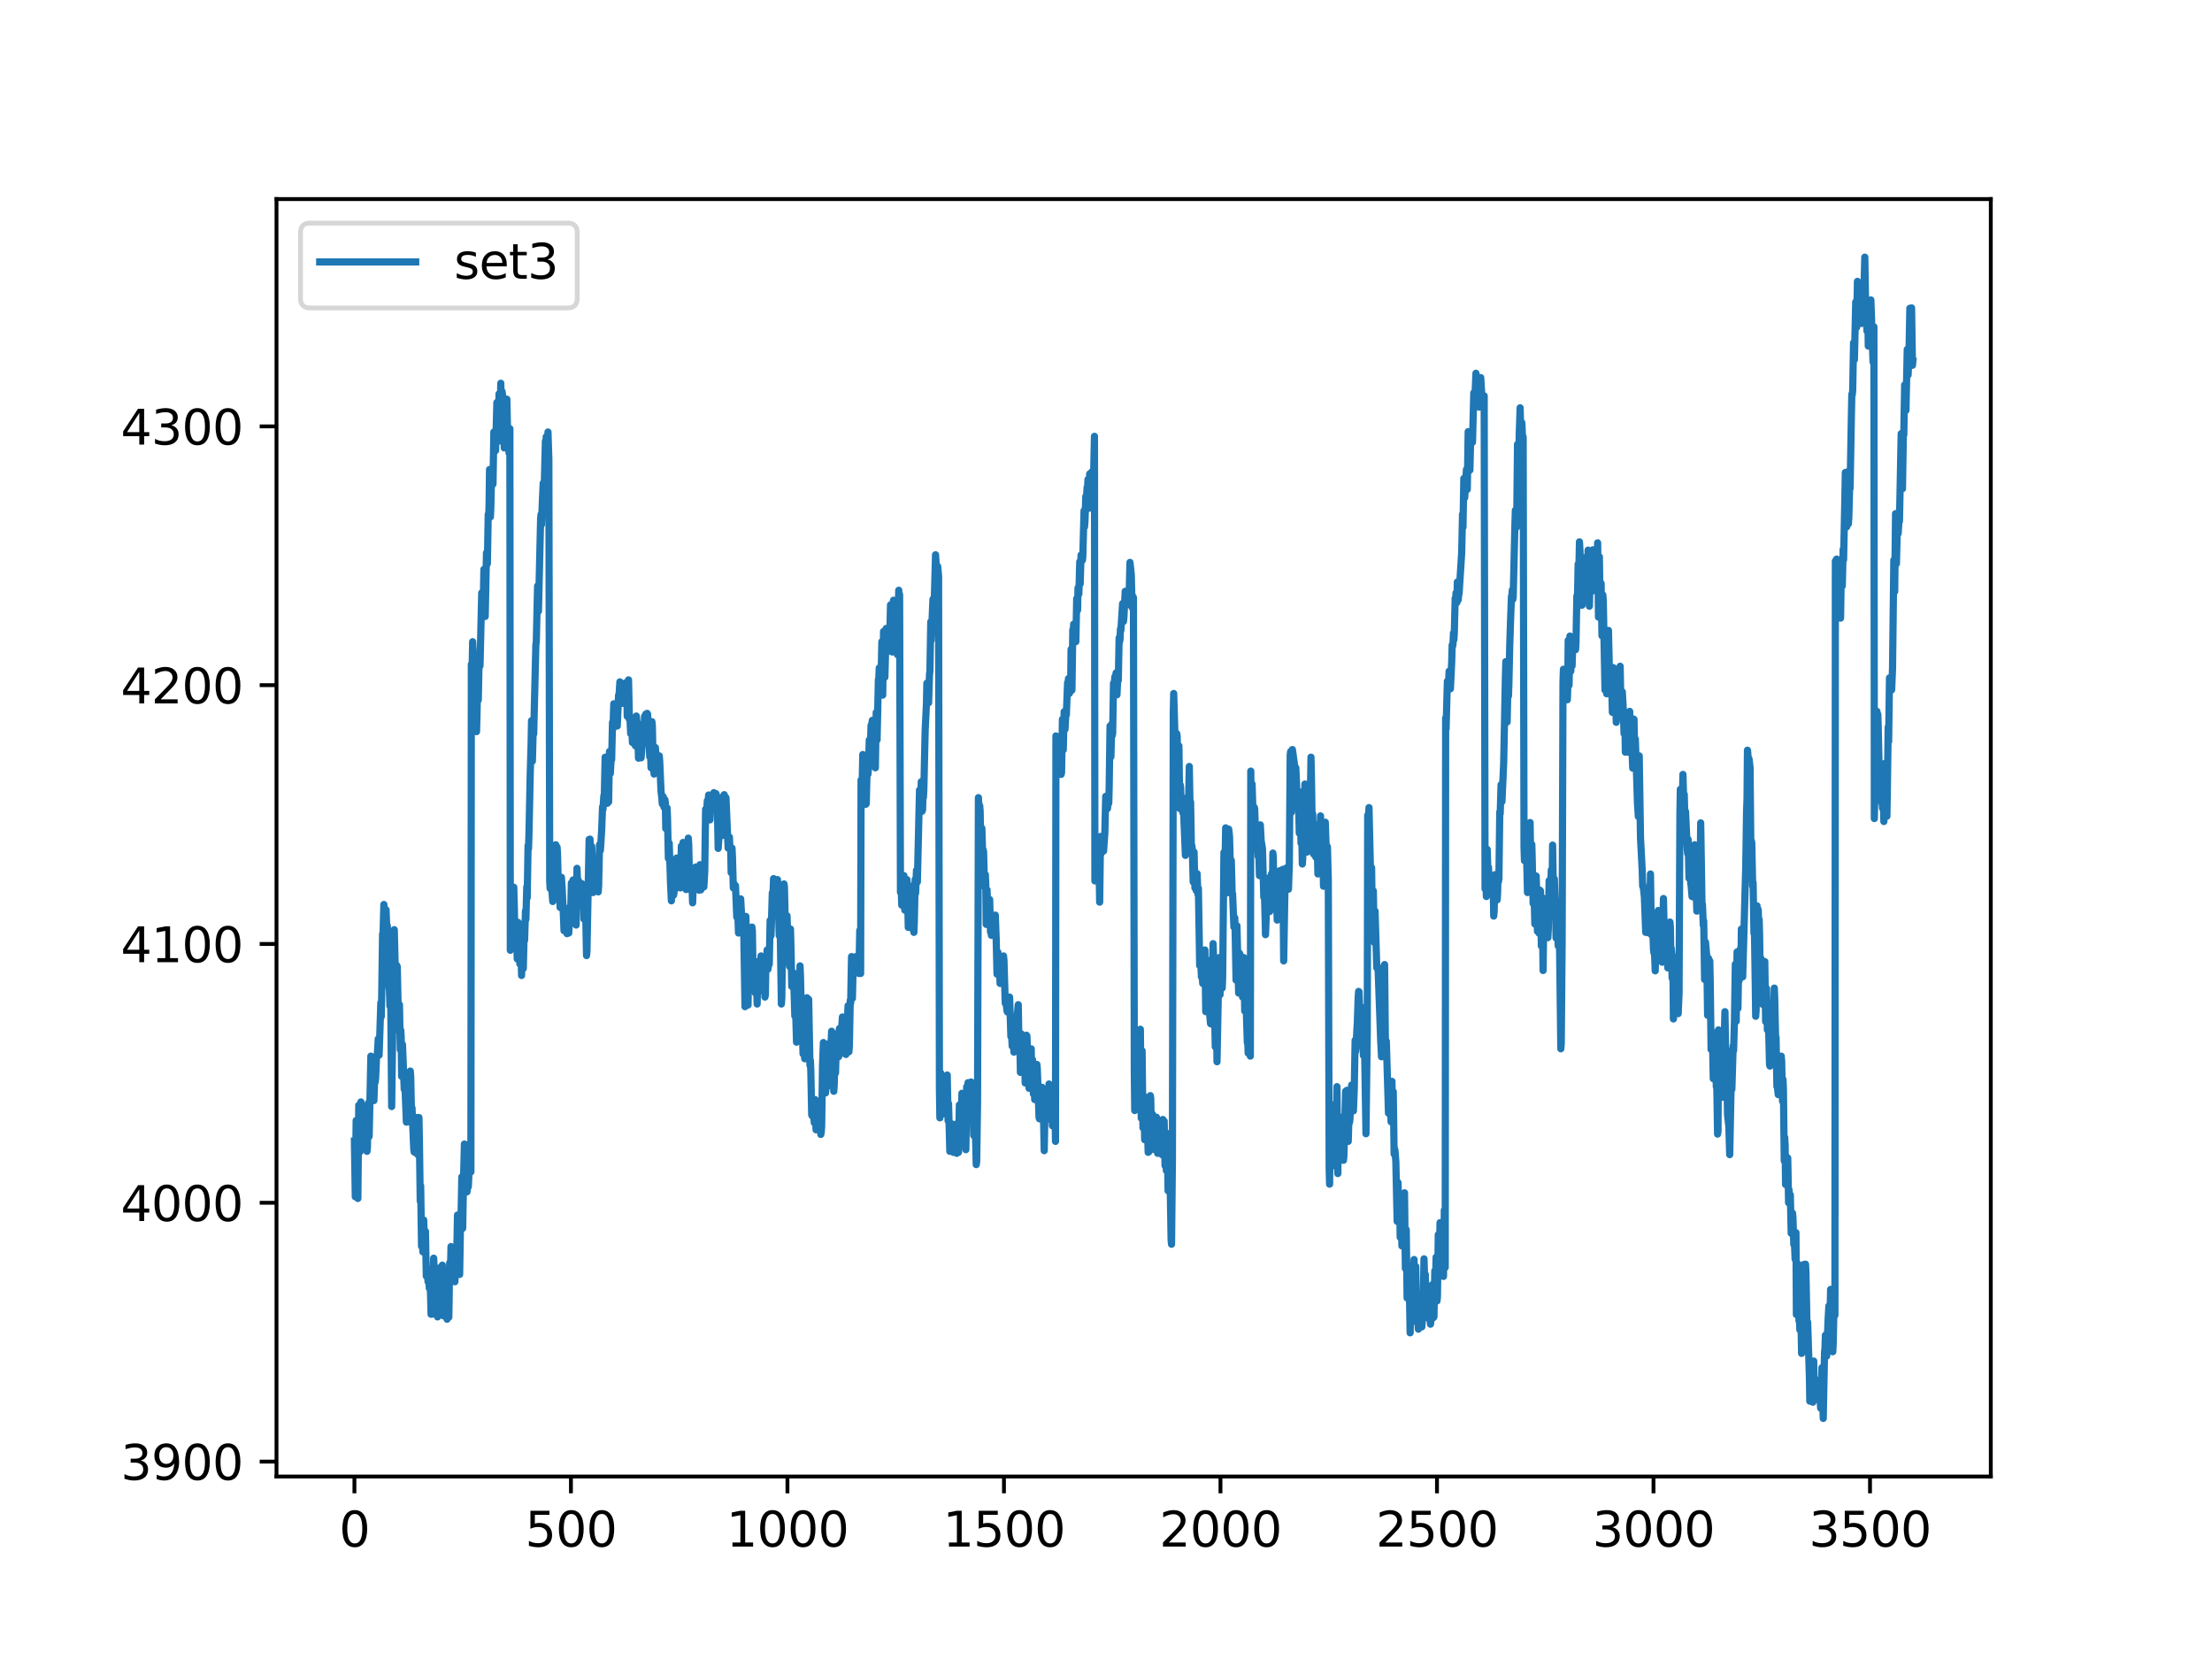 <?xml version="1.0" encoding="utf-8" standalone="no"?>
<!DOCTYPE svg PUBLIC "-//W3C//DTD SVG 1.1//EN"
  "http://www.w3.org/Graphics/SVG/1.1/DTD/svg11.dtd">
<svg xmlns:xlink="http://www.w3.org/1999/xlink" width="460.8pt" height="345.6pt" viewBox="0 0 460.8 345.6" xmlns="http://www.w3.org/2000/svg" version="1.1">
 <defs>
  <style type="text/css">*{stroke-linejoin: round; stroke-linecap: butt}</style>
 </defs>
 <g id="figure_1">
  <g id="patch_1">
   <path d="M 0 345.6 
L 460.8 345.6 
L 460.8 0 
L 0 0 
z
" style="fill: #ffffff"/>
  </g>
  <g id="axes_1">
   <g id="patch_2">
    <path d="M 57.6 307.584 
L 414.72 307.584 
L 414.72 41.472 
L 57.6 41.472 
z
" style="fill: #ffffff"/>
   </g>
   <g id="matplotlib.axis_1">
    <g id="xtick_1">
     <g id="line2d_1">
      <defs>
       <path id="mb8a5e11dd7" d="M 0 0 
L 0 3.5 
" style="stroke: #000000; stroke-width: 0.8"/>
      </defs>
      <g>
       <use xlink:href="#mb8a5e11dd7" x="73.833" y="307.584" style="stroke: #000000; stroke-width: 0.8"/>
      </g>
     </g>
     <g id="text_1">
      <!-- 0 -->
      <g transform="translate(70.651 322.182)scale(0.1 -0.1)">
       <defs>
        <path id="DejaVuSans-30" d="M 2034 4250 
Q 1547 4250 1301 3770 
Q 1056 3291 1056 2328 
Q 1056 1369 1301 889 
Q 1547 409 2034 409 
Q 2525 409 2770 889 
Q 3016 1369 3016 2328 
Q 3016 3291 2770 3770 
Q 2525 4250 2034 4250 
z
M 2034 4750 
Q 2819 4750 3233 4129 
Q 3647 3509 3647 2328 
Q 3647 1150 3233 529 
Q 2819 -91 2034 -91 
Q 1250 -91 836 529 
Q 422 1150 422 2328 
Q 422 3509 836 4129 
Q 1250 4750 2034 4750 
z
" transform="scale(0.016)"/>
       </defs>
       <use xlink:href="#DejaVuSans-30"/>
      </g>
     </g>
    </g>
    <g id="xtick_2">
     <g id="line2d_2">
      <g>
       <use xlink:href="#mb8a5e11dd7" x="118.936" y="307.584" style="stroke: #000000; stroke-width: 0.8"/>
      </g>
     </g>
     <g id="text_2">
      <!-- 500 -->
      <g transform="translate(109.392 322.182)scale(0.1 -0.1)">
       <defs>
        <path id="DejaVuSans-35" d="M 691 4666 
L 3169 4666 
L 3169 4134 
L 1269 4134 
L 1269 2991 
Q 1406 3038 1543 3061 
Q 1681 3084 1819 3084 
Q 2600 3084 3056 2656 
Q 3513 2228 3513 1497 
Q 3513 744 3044 326 
Q 2575 -91 1722 -91 
Q 1428 -91 1123 -41 
Q 819 9 494 109 
L 494 744 
Q 775 591 1075 516 
Q 1375 441 1709 441 
Q 2250 441 2565 725 
Q 2881 1009 2881 1497 
Q 2881 1984 2565 2268 
Q 2250 2553 1709 2553 
Q 1456 2553 1204 2497 
Q 953 2441 691 2322 
L 691 4666 
z
" transform="scale(0.016)"/>
       </defs>
       <use xlink:href="#DejaVuSans-35"/>
       <use xlink:href="#DejaVuSans-30" x="63.623"/>
       <use xlink:href="#DejaVuSans-30" x="127.246"/>
      </g>
     </g>
    </g>
    <g id="xtick_3">
     <g id="line2d_3">
      <g>
       <use xlink:href="#mb8a5e11dd7" x="164.04" y="307.584" style="stroke: #000000; stroke-width: 0.8"/>
      </g>
     </g>
     <g id="text_3">
      <!-- 1000 -->
      <g transform="translate(151.315 322.182)scale(0.1 -0.1)">
       <defs>
        <path id="DejaVuSans-31" d="M 794 531 
L 1825 531 
L 1825 4091 
L 703 3866 
L 703 4441 
L 1819 4666 
L 2450 4666 
L 2450 531 
L 3481 531 
L 3481 0 
L 794 0 
L 794 531 
z
" transform="scale(0.016)"/>
       </defs>
       <use xlink:href="#DejaVuSans-31"/>
       <use xlink:href="#DejaVuSans-30" x="63.623"/>
       <use xlink:href="#DejaVuSans-30" x="127.246"/>
       <use xlink:href="#DejaVuSans-30" x="190.869"/>
      </g>
     </g>
    </g>
    <g id="xtick_4">
     <g id="line2d_4">
      <g>
       <use xlink:href="#mb8a5e11dd7" x="209.143" y="307.584" style="stroke: #000000; stroke-width: 0.8"/>
      </g>
     </g>
     <g id="text_4">
      <!-- 1500 -->
      <g transform="translate(196.418 322.182)scale(0.1 -0.1)">
       <use xlink:href="#DejaVuSans-31"/>
       <use xlink:href="#DejaVuSans-35" x="63.623"/>
       <use xlink:href="#DejaVuSans-30" x="127.246"/>
       <use xlink:href="#DejaVuSans-30" x="190.869"/>
      </g>
     </g>
    </g>
    <g id="xtick_5">
     <g id="line2d_5">
      <g>
       <use xlink:href="#mb8a5e11dd7" x="254.246" y="307.584" style="stroke: #000000; stroke-width: 0.8"/>
      </g>
     </g>
     <g id="text_5">
      <!-- 2000 -->
      <g transform="translate(241.521 322.182)scale(0.1 -0.1)">
       <defs>
        <path id="DejaVuSans-32" d="M 1228 531 
L 3431 531 
L 3431 0 
L 469 0 
L 469 531 
Q 828 903 1448 1529 
Q 2069 2156 2228 2338 
Q 2531 2678 2651 2914 
Q 2772 3150 2772 3378 
Q 2772 3750 2511 3984 
Q 2250 4219 1831 4219 
Q 1534 4219 1204 4116 
Q 875 4013 500 3803 
L 500 4441 
Q 881 4594 1212 4672 
Q 1544 4750 1819 4750 
Q 2544 4750 2975 4387 
Q 3406 4025 3406 3419 
Q 3406 3131 3298 2873 
Q 3191 2616 2906 2266 
Q 2828 2175 2409 1742 
Q 1991 1309 1228 531 
z
" transform="scale(0.016)"/>
       </defs>
       <use xlink:href="#DejaVuSans-32"/>
       <use xlink:href="#DejaVuSans-30" x="63.623"/>
       <use xlink:href="#DejaVuSans-30" x="127.246"/>
       <use xlink:href="#DejaVuSans-30" x="190.869"/>
      </g>
     </g>
    </g>
    <g id="xtick_6">
     <g id="line2d_6">
      <g>
       <use xlink:href="#mb8a5e11dd7" x="299.35" y="307.584" style="stroke: #000000; stroke-width: 0.8"/>
      </g>
     </g>
     <g id="text_6">
      <!-- 2500 -->
      <g transform="translate(286.625 322.182)scale(0.1 -0.1)">
       <use xlink:href="#DejaVuSans-32"/>
       <use xlink:href="#DejaVuSans-35" x="63.623"/>
       <use xlink:href="#DejaVuSans-30" x="127.246"/>
       <use xlink:href="#DejaVuSans-30" x="190.869"/>
      </g>
     </g>
    </g>
    <g id="xtick_7">
     <g id="line2d_7">
      <g>
       <use xlink:href="#mb8a5e11dd7" x="344.453" y="307.584" style="stroke: #000000; stroke-width: 0.8"/>
      </g>
     </g>
     <g id="text_7">
      <!-- 3000 -->
      <g transform="translate(331.728 322.182)scale(0.1 -0.1)">
       <defs>
        <path id="DejaVuSans-33" d="M 2597 2516 
Q 3050 2419 3304 2112 
Q 3559 1806 3559 1356 
Q 3559 666 3084 287 
Q 2609 -91 1734 -91 
Q 1441 -91 1130 -33 
Q 819 25 488 141 
L 488 750 
Q 750 597 1062 519 
Q 1375 441 1716 441 
Q 2309 441 2620 675 
Q 2931 909 2931 1356 
Q 2931 1769 2642 2001 
Q 2353 2234 1838 2234 
L 1294 2234 
L 1294 2753 
L 1863 2753 
Q 2328 2753 2575 2939 
Q 2822 3125 2822 3475 
Q 2822 3834 2567 4026 
Q 2313 4219 1838 4219 
Q 1578 4219 1281 4162 
Q 984 4106 628 3988 
L 628 4550 
Q 988 4650 1302 4700 
Q 1616 4750 1894 4750 
Q 2613 4750 3031 4423 
Q 3450 4097 3450 3541 
Q 3450 3153 3228 2886 
Q 3006 2619 2597 2516 
z
" transform="scale(0.016)"/>
       </defs>
       <use xlink:href="#DejaVuSans-33"/>
       <use xlink:href="#DejaVuSans-30" x="63.623"/>
       <use xlink:href="#DejaVuSans-30" x="127.246"/>
       <use xlink:href="#DejaVuSans-30" x="190.869"/>
      </g>
     </g>
    </g>
    <g id="xtick_8">
     <g id="line2d_8">
      <g>
       <use xlink:href="#mb8a5e11dd7" x="389.557" y="307.584" style="stroke: #000000; stroke-width: 0.8"/>
      </g>
     </g>
     <g id="text_8">
      <!-- 3500 -->
      <g transform="translate(376.832 322.182)scale(0.1 -0.1)">
       <use xlink:href="#DejaVuSans-33"/>
       <use xlink:href="#DejaVuSans-35" x="63.623"/>
       <use xlink:href="#DejaVuSans-30" x="127.246"/>
       <use xlink:href="#DejaVuSans-30" x="190.869"/>
      </g>
     </g>
    </g>
   </g>
   <g id="matplotlib.axis_2">
    <g id="ytick_1">
     <g id="line2d_9">
      <defs>
       <path id="m2ed039f6f0" d="M 0 0 
L -3.5 0 
" style="stroke: #000000; stroke-width: 0.8"/>
      </defs>
      <g>
       <use xlink:href="#m2ed039f6f0" x="57.6" y="304.474" style="stroke: #000000; stroke-width: 0.8"/>
      </g>
     </g>
     <g id="text_9">
      <!-- 3900 -->
      <g transform="translate(25.15 308.273)scale(0.1 -0.1)">
       <defs>
        <path id="DejaVuSans-39" d="M 703 97 
L 703 672 
Q 941 559 1184 500 
Q 1428 441 1663 441 
Q 2288 441 2617 861 
Q 2947 1281 2994 2138 
Q 2813 1869 2534 1725 
Q 2256 1581 1919 1581 
Q 1219 1581 811 2004 
Q 403 2428 403 3163 
Q 403 3881 828 4315 
Q 1253 4750 1959 4750 
Q 2769 4750 3195 4129 
Q 3622 3509 3622 2328 
Q 3622 1225 3098 567 
Q 2575 -91 1691 -91 
Q 1453 -91 1209 -44 
Q 966 3 703 97 
z
M 1959 2075 
Q 2384 2075 2632 2365 
Q 2881 2656 2881 3163 
Q 2881 3666 2632 3958 
Q 2384 4250 1959 4250 
Q 1534 4250 1286 3958 
Q 1038 3666 1038 3163 
Q 1038 2656 1286 2365 
Q 1534 2075 1959 2075 
z
" transform="scale(0.016)"/>
       </defs>
       <use xlink:href="#DejaVuSans-33"/>
       <use xlink:href="#DejaVuSans-39" x="63.623"/>
       <use xlink:href="#DejaVuSans-30" x="127.246"/>
       <use xlink:href="#DejaVuSans-30" x="190.869"/>
      </g>
     </g>
    </g>
    <g id="ytick_2">
     <g id="line2d_10">
      <g>
       <use xlink:href="#m2ed039f6f0" x="57.6" y="250.56" style="stroke: #000000; stroke-width: 0.8"/>
      </g>
     </g>
     <g id="text_10">
      <!-- 4000 -->
      <g transform="translate(25.15 254.359)scale(0.1 -0.1)">
       <defs>
        <path id="DejaVuSans-34" d="M 2419 4116 
L 825 1625 
L 2419 1625 
L 2419 4116 
z
M 2253 4666 
L 3047 4666 
L 3047 1625 
L 3713 1625 
L 3713 1100 
L 3047 1100 
L 3047 0 
L 2419 0 
L 2419 1100 
L 313 1100 
L 313 1709 
L 2253 4666 
z
" transform="scale(0.016)"/>
       </defs>
       <use xlink:href="#DejaVuSans-34"/>
       <use xlink:href="#DejaVuSans-30" x="63.623"/>
       <use xlink:href="#DejaVuSans-30" x="127.246"/>
       <use xlink:href="#DejaVuSans-30" x="190.869"/>
      </g>
     </g>
    </g>
    <g id="ytick_3">
     <g id="line2d_11">
      <g>
       <use xlink:href="#m2ed039f6f0" x="57.6" y="196.646" style="stroke: #000000; stroke-width: 0.8"/>
      </g>
     </g>
     <g id="text_11">
      <!-- 4100 -->
      <g transform="translate(25.15 200.446)scale(0.1 -0.1)">
       <use xlink:href="#DejaVuSans-34"/>
       <use xlink:href="#DejaVuSans-31" x="63.623"/>
       <use xlink:href="#DejaVuSans-30" x="127.246"/>
       <use xlink:href="#DejaVuSans-30" x="190.869"/>
      </g>
     </g>
    </g>
    <g id="ytick_4">
     <g id="line2d_12">
      <g>
       <use xlink:href="#m2ed039f6f0" x="57.6" y="142.733" style="stroke: #000000; stroke-width: 0.8"/>
      </g>
     </g>
     <g id="text_12">
      <!-- 4200 -->
      <g transform="translate(25.15 146.532)scale(0.1 -0.1)">
       <use xlink:href="#DejaVuSans-34"/>
       <use xlink:href="#DejaVuSans-32" x="63.623"/>
       <use xlink:href="#DejaVuSans-30" x="127.246"/>
       <use xlink:href="#DejaVuSans-30" x="190.869"/>
      </g>
     </g>
    </g>
    <g id="ytick_5">
     <g id="line2d_13">
      <g>
       <use xlink:href="#m2ed039f6f0" x="57.6" y="88.819" style="stroke: #000000; stroke-width: 0.8"/>
      </g>
     </g>
     <g id="text_13">
      <!-- 4300 -->
      <g transform="translate(25.15 92.618)scale(0.1 -0.1)">
       <use xlink:href="#DejaVuSans-34"/>
       <use xlink:href="#DejaVuSans-33" x="63.623"/>
       <use xlink:href="#DejaVuSans-30" x="127.246"/>
       <use xlink:href="#DejaVuSans-30" x="190.869"/>
      </g>
     </g>
    </g>
   </g>
   <g id="line2d_14">
    <path d="M 73.833 237.704 
L 74.013 249.316 
L 74.194 233.418 
L 74.554 249.661 
L 74.735 230.239 
L 74.825 230.792 
L 75.005 239.916 
L 75.186 229.548 
L 75.276 231.068 
L 75.366 235.077 
L 75.456 234.317 
L 75.547 230.446 
L 75.637 230.93 
L 75.817 235.146 
L 75.907 235.699 
L 75.998 235.423 
L 76.088 235.492 
L 76.178 235.492 
L 76.268 232.174 
L 76.359 233.28 
L 76.449 239.846 
L 76.539 239.017 
L 76.719 229.824 
L 76.9 236.736 
L 77.261 220.009 
L 77.621 225.953 
L 77.712 224.709 
L 77.892 229.271 
L 78.072 224.018 
L 78.163 225.4 
L 78.253 224.502 
L 78.433 220.355 
L 78.614 219.456 
L 78.794 216.415 
L 78.975 219.802 
L 79.335 208.881 
L 79.426 211.784 
L 79.516 207.429 
L 79.696 194.573 
L 79.786 194.918 
L 79.967 188.421 
L 80.237 192.223 
L 80.418 189.527 
L 80.598 193.951 
L 80.688 192.845 
L 80.779 194.435 
L 81.049 205.632 
L 81.139 206.531 
L 81.23 209.572 
L 81.32 208.881 
L 81.41 209.503 
L 81.591 230.515 
L 82.042 195.955 
L 82.132 193.674 
L 82.312 200.794 
L 82.402 200.794 
L 82.583 205.701 
L 82.673 201.139 
L 82.763 201.416 
L 83.034 214.618 
L 83.214 209.295 
L 83.395 218.696 
L 83.485 214.618 
L 83.575 216.069 
L 83.665 224.225 
L 83.755 223.05 
L 83.846 217.59 
L 84.207 226.921 
L 84.297 227.059 
L 84.387 226.99 
L 84.658 233.764 
L 84.838 230.653 
L 85.018 233.695 
L 85.199 230.377 
L 85.289 229.617 
L 85.469 223.119 
L 85.56 224.294 
L 85.74 232.865 
L 85.83 230.792 
L 86.191 239.363 
L 86.281 239.985 
L 86.462 238.049 
L 86.552 240.123 
L 86.642 239.432 
L 86.823 232.796 
L 86.913 233.556 
L 87.093 240.607 
L 87.274 232.796 
L 87.364 237.289 
L 87.544 250.214 
L 87.634 247.035 
L 87.815 259.615 
L 87.905 256.988 
L 87.995 257.61 
L 88.085 260.79 
L 88.266 254.154 
L 88.446 259.407 
L 88.627 256.504 
L 88.807 265.836 
L 88.987 264.246 
L 89.168 267.011 
L 89.258 265.628 
L 89.439 268.393 
L 89.529 265.905 
L 89.619 267.011 
L 89.799 273.784 
L 89.89 271.849 
L 89.98 273.784 
L 90.16 267.84 
L 90.341 262.103 
L 90.882 273.577 
L 90.972 271.158 
L 91.152 274.337 
L 91.423 264.177 
L 91.513 266.596 
L 91.603 266.181 
L 91.694 267.494 
L 91.784 272.402 
L 91.874 271.78 
L 92.145 263.555 
L 92.235 266.596 
L 92.415 274.13 
L 92.506 271.849 
L 92.686 273.923 
L 92.866 271.296 
L 93.047 273.301 
L 93.137 274.821 
L 93.317 264.868 
L 93.408 267.909 
L 93.498 274.406 
L 93.678 263.071 
L 93.768 266.043 
L 93.859 264.246 
L 93.949 259.684 
L 94.129 266.527 
L 94.31 259.96 
L 94.49 265.697 
L 94.58 262.38 
L 94.761 267.011 
L 94.941 262.794 
L 95.031 265.352 
L 95.122 262.794 
L 95.302 253.118 
L 95.753 265.49 
L 95.933 254.431 
L 96.024 254.362 
L 96.204 245.169 
L 96.384 255.882 
L 96.565 245.514 
L 96.745 238.326 
L 96.926 247.173 
L 97.106 241.505 
L 97.287 248.279 
L 97.377 247.173 
L 97.467 247.381 
L 97.557 247.242 
L 98.008 237.98 
L 98.098 244.132 
L 98.189 138.378 
L 98.279 142.94 
L 98.459 133.678 
L 98.549 135.406 
L 98.73 141.765 
L 98.91 142.525 
L 99.271 152.41 
L 99.361 149.161 
L 99.542 139.83 
L 99.632 145.843 
L 99.812 137.411 
L 99.903 138.517 
L 99.993 138.724 
L 100.354 123.517 
L 100.444 124.762 
L 100.534 123.587 
L 100.624 123.656 
L 100.714 123.448 
L 100.805 118.61 
L 100.895 119.923 
L 101.075 128.425 
L 101.346 115.154 
L 101.526 117.435 
L 101.707 107.136 
L 101.797 107.965 
L 101.887 104.924 
L 101.977 97.805 
L 102.067 99.948 
L 102.158 107.689 
L 102.248 105.754 
L 102.428 97.736 
L 102.519 98.012 
L 102.699 100.846 
L 102.879 89.994 
L 102.97 93.035 
L 103.06 92.69 
L 103.15 92.275 
L 103.24 93.865 
L 103.511 83.843 
L 103.781 90.547 
L 103.962 82.046 
L 104.052 84.603 
L 104.142 91.861 
L 104.323 79.834 
L 104.503 88.889 
L 104.593 81.562 
L 104.683 82.184 
L 104.774 87.16 
L 104.864 83.912 
L 104.954 86.193 
L 105.044 93.312 
L 105.135 90.755 
L 105.225 84.948 
L 105.315 85.916 
L 105.405 88.474 
L 105.586 83.152 
L 105.766 91.239 
L 105.856 89.441 
L 105.946 89.165 
L 106.037 94.349 
L 106.127 93.381 
L 106.217 89.303 
L 106.307 197.96 
L 106.397 195.195 
L 106.488 188.767 
L 106.578 189.942 
L 106.668 193.951 
L 106.939 185.656 
L 107.029 184.827 
L 107.119 188.006 
L 107.299 196.439 
L 107.48 192.085 
L 107.57 192.43 
L 107.751 199.757 
L 107.841 197.061 
L 107.931 192.154 
L 108.292 200.794 
L 108.472 194.227 
L 108.653 203.213 
L 108.833 193.882 
L 109.013 201.761 
L 109.194 194.227 
L 109.284 195.886 
L 109.464 189.735 
L 109.555 191.532 
L 109.735 184.758 
L 109.825 187.039 
L 110.006 176.118 
L 110.096 176.809 
L 110.186 174.113 
L 110.457 161.119 
L 110.637 154.967 
L 110.727 150.129 
L 110.908 158.561 
L 111.088 151.373 
L 111.178 152.894 
L 111.629 134.3 
L 111.72 133.747 
L 111.99 122.066 
L 112.171 127.319 
L 112.622 108.035 
L 112.712 107.136 
L 112.802 109.279 
L 112.983 104.371 
L 113.163 100.639 
L 113.253 102.92 
L 113.343 102.782 
L 113.614 91.93 
L 113.704 92.275 
L 113.794 90.962 
L 113.885 91.1 
L 113.975 92.897 
L 114.065 92.137 
L 114.155 89.994 
L 114.336 95.731 
L 114.516 183.652 
L 114.606 185.103 
L 114.787 183.306 
L 115.147 187.799 
L 115.328 183.099 
L 115.418 183.859 
L 115.508 185.587 
L 115.779 175.979 
L 115.959 182.615 
L 116.05 176.463 
L 116.14 177.846 
L 116.32 185.311 
L 116.501 183.306 
L 116.681 189.043 
L 116.771 188.076 
L 116.952 182.753 
L 117.132 185.518 
L 117.403 191.463 
L 117.493 193.882 
L 117.583 193.536 
L 117.763 190.08 
L 117.854 191.739 
L 117.944 191.324 
L 118.034 192.015 
L 118.124 194.504 
L 118.215 194.089 
L 118.305 190.633 
L 118.395 191.186 
L 118.485 194.365 
L 118.575 192.707 
L 118.666 188.974 
L 118.846 192.085 
L 119.026 183.928 
L 119.117 185.38 
L 119.387 183.306 
L 119.568 188.974 
L 119.658 188.49 
L 119.838 183.79 
L 120.019 192.707 
L 120.199 180.887 
L 120.379 185.449 
L 120.47 183.376 
L 120.65 184.55 
L 120.74 183.859 
L 120.831 184.55 
L 121.011 186.9 
L 121.191 184.067 
L 121.282 185.726 
L 121.372 185.38 
L 121.462 185.034 
L 121.642 191.463 
L 121.823 185.034 
L 121.913 185.449 
L 122.184 199.066 
L 122.274 198.167 
L 122.725 174.874 
L 122.815 175.565 
L 122.905 174.805 
L 122.995 176.533 
L 123.086 182.684 
L 123.176 182.2 
L 123.266 176.325 
L 123.356 178.675 
L 123.537 185.933 
L 123.627 184.481 
L 123.807 185.518 
L 123.988 185.103 
L 124.258 185.103 
L 124.349 185.449 
L 124.529 185.034 
L 124.619 185.795 
L 124.709 184.481 
L 124.89 175.979 
L 125.07 177.155 
L 125.341 172.869 
L 125.521 168.1 
L 125.611 168.584 
L 125.792 165.75 
L 125.882 166.096 
L 126.063 157.732 
L 126.423 165.197 
L 126.514 167.34 
L 126.604 164.782 
L 126.694 165.059 
L 126.784 167.063 
L 126.965 156.557 
L 127.145 161.119 
L 127.325 157.663 
L 127.416 158.285 
L 127.596 150.474 
L 127.686 151.857 
L 127.867 146.604 
L 127.957 148.47 
L 128.047 151.027 
L 128.227 149.438 
L 128.588 151.235 
L 128.859 144.806 
L 128.949 145.083 
L 129.13 142.042 
L 129.22 142.318 
L 129.581 146.534 
L 129.761 143.701 
L 129.851 144.53 
L 129.941 142.871 
L 130.032 143.701 
L 130.122 145.982 
L 130.302 142.249 
L 130.392 143.77 
L 130.483 143.424 
L 130.573 143.286 
L 130.663 149.23 
L 130.753 148.539 
L 130.934 141.627 
L 131.114 149.852 
L 131.204 149.161 
L 131.385 152.824 
L 131.475 151.995 
L 131.565 150.336 
L 131.746 154.691 
L 132.016 150.543 
L 132.106 151.166 
L 132.197 150.267 
L 132.377 155.382 
L 132.557 149.161 
L 132.828 151.788 
L 133.008 157.939 
L 133.099 155.797 
L 133.189 156.764 
L 133.279 155.658 
L 133.369 150.958 
L 133.459 152.548 
L 133.55 157.87 
L 133.64 156.833 
L 133.911 152.41 
L 134.091 154.898 
L 134.271 149.23 
L 134.362 151.373 
L 134.542 148.746 
L 134.632 151.788 
L 134.722 151.235 
L 134.813 148.608 
L 134.903 148.746 
L 135.354 157.663 
L 135.444 155.866 
L 135.534 157.041 
L 135.624 159.944 
L 135.805 150.336 
L 135.895 151.166 
L 136.075 159.944 
L 136.166 160.013 
L 136.256 161.257 
L 136.346 160.704 
L 136.527 155.727 
L 136.707 158.008 
L 136.797 157.179 
L 137.068 160.981 
L 137.158 160.289 
L 137.338 157.455 
L 137.429 158.561 
L 137.699 164.782 
L 137.88 166.303 
L 137.97 167.478 
L 138.15 165.957 
L 138.331 168.169 
L 138.511 166.579 
L 138.601 167.201 
L 138.691 172.593 
L 138.782 168.515 
L 138.872 169.068 
L 138.962 168.307 
L 139.052 170.243 
L 139.233 178.813 
L 139.413 175.634 
L 139.684 184.067 
L 139.864 187.661 
L 140.045 182.546 
L 140.135 183.306 
L 140.315 186.486 
L 140.405 186.002 
L 140.586 183.444 
L 140.766 185.103 
L 140.947 178.744 
L 141.127 184.896 
L 141.307 178.952 
L 141.488 183.237 
L 141.578 182.131 
L 141.759 184.965 
L 141.939 176.256 
L 142.119 184.55 
L 142.3 175.496 
L 142.39 178.122 
L 142.48 175.911 
L 142.57 177.777 
L 142.751 183.099 
L 142.931 185.311 
L 143.112 177.155 
L 143.202 185.242 
L 143.292 184.412 
L 143.382 174.597 
L 143.472 175.979 
L 143.653 183.79 
L 143.743 183.237 
L 143.833 185.242 
L 144.014 181.648 
L 144.104 182.961 
L 144.284 188.076 
L 144.465 183.099 
L 144.555 183.168 
L 144.645 184.965 
L 144.735 184.55 
L 144.916 180.611 
L 145.096 183.03 
L 145.186 180.818 
L 145.367 183.859 
L 145.457 181.371 
L 145.547 181.648 
L 145.637 185.449 
L 145.818 180.127 
L 145.998 185.38 
L 146.088 184.067 
L 146.179 184.205 
L 146.269 184.55 
L 146.449 181.786 
L 146.63 184.758 
L 146.81 181.578 
L 146.991 168.584 
L 147.081 169.828 
L 147.171 169.482 
L 147.351 166.787 
L 147.442 168.1 
L 147.622 165.612 
L 147.893 170.796 
L 148.073 166.925 
L 148.253 167.685 
L 148.524 165.888 
L 148.704 165.128 
L 148.795 165.681 
L 148.885 168.1 
L 148.975 167.962 
L 149.155 165.335 
L 149.246 167.34 
L 149.336 166.51 
L 149.426 167.409 
L 149.607 176.74 
L 149.787 174.252 
L 149.877 173.975 
L 150.058 166.51 
L 150.148 169.897 
L 150.328 166.096 
L 150.509 174.044 
L 150.779 166.579 
L 150.869 165.542 
L 150.96 166.441 
L 151.05 169.62 
L 151.14 168.653 
L 151.23 166.164 
L 151.681 176.671 
L 151.771 176.602 
L 151.952 174.39 
L 152.042 176.463 
L 152.132 176.394 
L 152.223 177.085 
L 152.313 181.786 
L 152.403 181.44 
L 152.493 176.671 
L 152.583 178.537 
L 152.764 184.965 
L 152.854 183.998 
L 152.944 184.205 
L 153.125 185.172 
L 153.215 184.481 
L 153.485 191.048 
L 153.666 189.458 
L 153.846 194.365 
L 154.297 187.246 
L 154.568 192.154 
L 154.658 192.43 
L 154.748 192.223 
L 154.839 192.43 
L 154.929 193.743 
L 155.199 209.71 
L 155.38 190.909 
L 155.831 209.365 
L 156.011 196.232 
L 156.101 197.545 
L 156.192 201.554 
L 156.372 198.651 
L 156.462 200.655 
L 156.552 199.895 
L 156.643 193.121 
L 156.733 193.951 
L 156.913 205.494 
L 157.003 205.978 
L 157.184 202.038 
L 157.364 206.876 
L 157.455 200.31 
L 157.545 201.139 
L 157.725 209.157 
L 157.906 201.208 
L 158.086 206.531 
L 158.266 200.655 
L 158.357 202.591 
L 158.537 199.135 
L 158.717 202.176 
L 158.898 200.863 
L 159.078 206.531 
L 159.259 201.416 
L 159.349 207.706 
L 159.439 207.222 
L 159.529 201.761 
L 159.619 201.9 
L 159.71 201.347 
L 159.8 197.891 
L 159.89 198.927 
L 159.98 201.9 
L 160.161 200.725 
L 160.251 200.863 
L 160.431 191.739 
L 160.522 192.154 
L 160.612 194.918 
L 160.702 192.361 
L 160.882 186.002 
L 160.973 187.523 
L 161.153 183.03 
L 161.243 183.928 
L 161.333 183.444 
L 161.514 186.209 
L 161.694 183.444 
L 161.784 184.965 
L 161.875 184.827 
L 161.965 183.237 
L 162.055 184.827 
L 162.326 194.918 
L 162.416 191.739 
L 162.506 191.808 
L 162.777 209.157 
L 162.867 207.844 
L 163.138 186.486 
L 163.228 186.624 
L 163.318 184.136 
L 163.408 184.689 
L 163.589 192.361 
L 163.769 193.052 
L 163.949 190.771 
L 164.04 193.329 
L 164.22 200.517 
L 164.4 193.743 
L 164.491 201.347 
L 164.581 199.964 
L 164.671 193.536 
L 164.761 196.854 
L 164.942 205.494 
L 165.032 203.006 
L 165.212 205.01 
L 165.302 202.66 
L 165.573 211.646 
L 165.663 210.609 
L 165.754 210.885 
L 165.934 217.106 
L 166.114 208.535 
L 166.295 211.162 
L 166.385 210.125 
L 166.475 211.646 
L 166.656 201.208 
L 166.746 203.075 
L 166.926 210.678 
L 167.016 209.295 
L 167.287 219.525 
L 167.377 218.558 
L 167.467 218.903 
L 167.648 220.562 
L 167.828 217.244 
L 167.918 219.733 
L 168.009 216.207 
L 168.099 207.844 
L 168.189 209.71 
L 168.279 215.793 
L 168.46 208.189 
L 168.73 221.944 
L 168.821 220.908 
L 168.911 223.189 
L 169.091 232.243 
L 169.181 232.451 
L 169.272 232.243 
L 169.452 231.345 
L 169.632 233.902 
L 169.813 229.064 
L 169.993 235.354 
L 170.083 230.861 
L 170.264 235.008 
L 170.444 230.101 
L 170.625 232.312 
L 170.715 232.243 
L 170.805 231.483 
L 170.986 236.321 
L 171.076 235.907 
L 171.166 234.593 
L 171.346 222.013 
L 171.527 217.175 
L 171.617 218.558 
L 171.797 222.981 
L 171.888 224.364 
L 171.978 227.681 
L 172.068 226.575 
L 172.158 222.774 
L 172.339 226.368 
L 172.609 219.456 
L 172.79 217.313 
L 172.97 221.253 
L 173.241 214.825 
L 173.692 227.336 
L 173.782 225.953 
L 173.872 222.221 
L 173.962 222.566 
L 174.053 223.534 
L 174.233 217.313 
L 174.323 218.074 
L 174.413 217.313 
L 174.504 215.24 
L 174.684 220.147 
L 174.864 214.272 
L 174.955 219.663 
L 175.045 219.387 
L 175.225 214.341 
L 175.315 214.41 
L 175.496 211.853 
L 175.586 213.097 
L 175.766 212.06 
L 175.947 216.76 
L 176.037 215.032 
L 176.218 219.663 
L 176.669 209.503 
L 176.759 212.406 
L 176.849 219.11 
L 176.939 217.797 
L 177.12 208.397 
L 177.21 208.95 
L 177.39 199.273 
L 177.571 207.982 
L 177.751 200.172 
L 177.841 200.725 
L 177.931 200.517 
L 178.022 200.932 
L 178.112 202.314 
L 178.292 199.273 
L 178.473 201.969 
L 178.563 200.379 
L 178.743 201.07 
L 178.834 200.863 
L 178.924 202.798 
L 179.104 193.813 
L 179.285 202.798 
L 179.375 162.501 
L 179.465 168.1 
L 179.555 165.681 
L 179.736 157.179 
L 179.826 162.501 
L 179.916 162.294 
L 180.096 160.704 
L 180.187 160.635 
L 180.367 167.547 
L 180.457 167.409 
L 180.638 159.875 
L 180.728 159.667 
L 180.818 161.257 
L 180.908 159.944 
L 181.089 154.138 
L 181.269 157.801 
L 181.45 151.096 
L 181.54 151.304 
L 181.72 150.06 
L 181.901 154.76 
L 182.081 150.889 
L 182.352 159.944 
L 182.532 148.401 
L 182.712 154.138 
L 182.983 141.558 
L 183.073 141.351 
L 183.163 139.139 
L 183.254 139.692 
L 183.434 142.94 
L 183.524 142.456 
L 183.705 133.678 
L 183.885 144.806 
L 184.066 131.536 
L 184.336 141.074 
L 184.607 130.913 
L 184.697 132.434 
L 184.787 132.849 
L 184.968 135.683 
L 185.148 131.536 
L 185.238 132.019 
L 185.328 133.747 
L 185.509 126.006 
L 185.599 126.421 
L 185.87 135.821 
L 185.96 134.853 
L 186.14 125.038 
L 186.321 132.572 
L 186.501 126.006 
L 186.682 132.365 
L 186.772 132.849 
L 186.952 136.374 
L 187.042 133.194 
L 187.223 122.965 
L 187.313 124.693 
L 187.403 123.863 
L 187.584 185.864 
L 187.674 183.099 
L 187.854 188.559 
L 188.035 182.753 
L 188.125 183.998 
L 188.305 182.408 
L 188.486 189.596 
L 188.666 183.376 
L 188.846 186.071 
L 188.937 183.237 
L 189.027 184.343 
L 189.207 193.191 
L 189.298 193.191 
L 189.388 192.914 
L 189.568 190.149 
L 189.658 190.702 
L 189.749 190.218 
L 189.929 184.62 
L 190.109 193.536 
L 190.29 192.015 
L 190.38 194.227 
L 190.47 191.946 
L 190.651 183.168 
L 190.741 186.071 
L 190.921 181.302 
L 191.102 183.721 
L 191.553 164.575 
L 191.643 167.754 
L 191.733 169.068 
L 191.914 162.847 
L 192.094 168.998 
L 192.184 168.722 
L 192.274 165.888 
L 192.365 166.096 
L 192.455 164.368 
L 192.725 152.271 
L 192.996 146.604 
L 193.086 142.318 
L 193.176 142.595 
L 193.267 143.701 
L 193.447 146.396 
L 193.627 140.59 
L 193.718 139.83 
L 193.898 129.531 
L 193.988 133.402 
L 194.349 124.831 
L 194.53 126.835 
L 194.62 125.384 
L 194.89 115.569 
L 195.071 118.264 
L 195.161 118.472 
L 195.341 117.988 
L 195.522 119.992 
L 195.702 226.852 
L 195.792 232.865 
L 195.883 230.308 
L 195.973 223.534 
L 196.063 223.741 
L 196.243 229.271 
L 196.424 231.206 
L 196.604 226.161 
L 196.785 232.036 
L 196.965 225.331 
L 197.146 228.926 
L 197.326 223.949 
L 197.506 233.487 
L 197.597 229.893 
L 197.867 239.846 
L 198.048 234.248 
L 198.138 234.04 
L 198.318 235.285 
L 198.408 235.077 
L 198.589 240.054 
L 198.769 238.188 
L 198.95 238.948 
L 199.04 237.842 
L 199.13 234.179 
L 199.22 234.593 
L 199.31 240.261 
L 199.401 238.533 
L 199.491 234.04 
L 199.671 240.054 
L 199.852 230.17 
L 200.032 238.533 
L 200.303 230.446 
L 200.393 227.75 
L 200.844 234.248 
L 201.024 231.621 
L 201.205 239.501 
L 201.385 226.368 
L 201.566 231.759 
L 201.656 225.539 
L 201.746 225.608 
L 201.926 229.409 
L 202.017 230.584 
L 202.107 229.824 
L 202.287 225.4 
L 202.468 230.515 
L 202.558 229.478 
L 202.648 228.58 
L 202.829 236.529 
L 202.919 236.321 
L 203.099 231.483 
L 203.37 242.611 
L 203.46 241.989 
L 203.64 229.686 
L 203.821 166.164 
L 204.001 169.828 
L 204.091 167.823 
L 204.182 168.998 
L 204.362 178.675 
L 204.542 172.524 
L 204.723 178.606 
L 204.813 177.016 
L 204.903 177.5 
L 205.084 184.689 
L 205.174 184.758 
L 205.264 182.2 
L 205.354 184.205 
L 205.445 192.568 
L 205.535 192.499 
L 205.625 185.38 
L 205.805 191.601 
L 205.896 190.218 
L 206.166 187.384 
L 206.347 194.158 
L 206.437 193.743 
L 206.527 194.849 
L 206.707 192.776 
L 206.798 194.435 
L 206.978 191.186 
L 207.068 191.601 
L 207.158 193.052 
L 207.339 190.633 
L 207.519 195.471 
L 207.7 202.936 
L 207.88 198.374 
L 208.061 202.522 
L 208.151 199.273 
L 208.331 204.872 
L 208.421 202.245 
L 208.512 202.383 
L 208.602 204.664 
L 208.782 199.826 
L 208.963 200.932 
L 209.053 199.135 
L 209.143 200.033 
L 209.414 209.019 
L 209.504 207.982 
L 209.774 210.609 
L 209.865 210.816 
L 210.045 208.189 
L 210.135 210.747 
L 210.226 210.194 
L 210.316 207.706 
L 210.586 215.931 
L 210.677 214.341 
L 210.857 217.935 
L 211.037 215.378 
L 211.218 219.18 
L 211.398 214.687 
L 211.488 216.276 
L 211.579 218.834 
L 211.669 218.074 
L 211.759 218.281 
L 211.939 211.231 
L 212.12 209.295 
L 212.3 219.11 
L 212.39 218.35 
L 212.481 218.765 
L 212.571 223.396 
L 212.661 221.046 
L 212.751 215.378 
L 212.932 222.083 
L 213.112 217.037 
L 213.202 219.387 
L 213.383 217.521 
L 213.563 225.608 
L 213.834 215.654 
L 213.924 215.793 
L 214.375 226.714 
L 214.465 224.64 
L 214.555 226.23 
L 214.646 225.677 
L 214.826 218.488 
L 214.916 226.575 
L 215.006 225.608 
L 215.097 220.769 
L 215.277 227.889 
L 215.367 222.774 
L 215.548 229.064 
L 215.728 223.327 
L 215.818 228.649 
L 215.909 227.405 
L 215.999 221.737 
L 216.089 222.636 
L 216.45 232.796 
L 216.54 233.073 
L 216.72 231.345 
L 216.811 232.52 
L 216.901 231.828 
L 217.081 226.506 
L 217.171 230.584 
L 217.262 230.17 
L 217.352 231.206 
L 217.532 239.708 
L 217.713 230.031 
L 217.803 231.552 
L 217.983 227.405 
L 218.074 230.861 
L 218.254 227.267 
L 218.344 230.584 
L 218.434 229.824 
L 218.525 225.815 
L 218.795 233.211 
L 218.976 231.483 
L 219.066 229.34 
L 219.156 230.861 
L 219.246 234.524 
L 219.336 233.626 
L 219.427 231.137 
L 219.607 233.487 
L 219.697 229.064 
L 219.787 231.414 
L 219.878 237.773 
L 219.968 153.308 
L 220.058 159.805 
L 220.148 158.976 
L 220.238 154.552 
L 220.69 159.944 
L 220.87 158.631 
L 221.05 161.326 
L 221.141 160.981 
L 221.321 149.852 
L 221.501 156.211 
L 221.682 148.262 
L 221.862 151.926 
L 222.043 148.539 
L 222.133 148.954 
L 222.403 142.18 
L 222.494 142.733 
L 222.584 141.351 
L 222.764 144.461 
L 222.854 142.94 
L 222.945 144.115 
L 223.035 142.664 
L 223.125 135.268 
L 223.215 136.65 
L 223.306 143.77 
L 223.486 131.19 
L 223.576 131.674 
L 223.666 130.015 
L 223.757 130.084 
L 223.847 133.678 
L 224.027 130.153 
L 224.117 133.678 
L 224.298 124.693 
L 224.388 127.043 
L 224.478 127.112 
L 224.568 122.481 
L 224.659 123.794 
L 224.749 123.725 
L 224.929 117.02 
L 225.019 121.651 
L 225.2 115.638 
L 225.29 116.329 
L 225.38 116.329 
L 225.47 116.744 
L 225.561 116.191 
L 225.831 106.376 
L 225.922 109.763 
L 226.012 108.657 
L 226.192 103.404 
L 226.282 104.51 
L 226.463 101.537 
L 226.553 101.814 
L 226.643 99.878 
L 226.824 105.892 
L 227.004 98.704 
L 227.184 101.261 
L 227.455 98.289 
L 227.545 98.358 
L 227.726 100.57 
L 227.816 98.98 
L 227.996 90.893 
L 228.086 183.514 
L 228.177 183.237 
L 228.267 182.753 
L 228.357 181.578 
L 228.447 181.648 
L 228.538 182.961 
L 228.628 182.27 
L 228.898 176.325 
L 229.079 187.937 
L 229.259 174.252 
L 229.349 175.15 
L 229.44 177.707 
L 229.62 174.528 
L 229.71 174.943 
L 229.891 177.293 
L 230.161 173.491 
L 230.342 165.888 
L 230.612 167.27 
L 230.702 168.446 
L 230.883 167.063 
L 230.973 167.34 
L 231.063 163.884 
L 231.244 151.235 
L 231.424 157.663 
L 231.605 150.82 
L 231.695 153.239 
L 231.785 152.755 
L 231.965 142.318 
L 232.056 142.525 
L 232.146 142.456 
L 232.236 141.005 
L 232.326 141.351 
L 232.507 140.175 
L 232.687 144.737 
L 232.867 140.797 
L 232.958 141.765 
L 233.138 132.849 
L 233.228 133.678 
L 233.318 133.194 
L 233.409 131.052 
L 233.499 131.328 
L 233.86 125.729 
L 234.04 129.462 
L 234.13 128.563 
L 234.401 123.172 
L 234.491 123.379 
L 234.581 124.831 
L 234.762 123.725 
L 235.032 125.937 
L 235.123 125.66 
L 235.213 124.14 
L 235.393 117.158 
L 235.664 119.647 
L 235.844 126.559 
L 236.025 124.278 
L 236.115 124.485 
L 236.295 223.119 
L 236.386 231.345 
L 236.476 229.271 
L 236.566 218.903 
L 236.656 219.456 
L 236.746 223.88 
L 236.837 222.152 
L 237.017 230.515 
L 237.197 221.461 
L 237.288 222.636 
L 237.378 222.29 
L 237.558 214.41 
L 237.739 232.934 
L 237.919 218.903 
L 238.099 234.939 
L 238.28 228.303 
L 238.46 237.427 
L 238.55 236.874 
L 238.731 231.206 
L 238.821 232.105 
L 238.911 231.483 
L 239.002 233.556 
L 239.182 240.054 
L 239.362 239.916 
L 239.453 238.188 
L 239.633 228.234 
L 239.723 228.856 
L 239.904 239.224 
L 240.084 232.105 
L 240.264 238.879 
L 240.355 235.285 
L 240.535 239.501 
L 240.715 233.695 
L 240.806 236.529 
L 240.896 232.727 
L 240.986 232.934 
L 241.166 240.261 
L 241.347 237.842 
L 241.437 235.63 
L 241.798 240.192 
L 241.888 239.57 
L 241.978 237.289 
L 242.069 240.538 
L 242.159 238.326 
L 242.249 233.211 
L 242.429 238.326 
L 242.52 233.556 
L 242.7 242.819 
L 242.79 236.943 
L 242.88 238.326 
L 242.971 243.855 
L 243.151 236.114 
L 243.331 248.072 
L 243.602 238.741 
L 243.692 241.92 
L 243.963 258.301 
L 244.053 259.2 
L 244.234 241.436 
L 244.414 148.539 
L 244.504 144.461 
L 244.955 159.598 
L 245.136 152.824 
L 245.226 153.377 
L 245.406 164.16 
L 245.587 155.382 
L 245.767 168.446 
L 245.857 163.469 
L 245.947 164.091 
L 246.038 167.754 
L 246.218 166.026 
L 246.398 169.275 
L 246.489 167.27 
L 246.94 178.191 
L 247.03 177.362 
L 247.21 172.316 
L 247.391 173.491 
L 247.481 173.077 
L 247.752 159.667 
L 247.932 169.344 
L 248.022 167.063 
L 248.203 177.5 
L 248.293 176.187 
L 248.383 177.016 
L 248.563 183.721 
L 248.744 177.5 
L 248.924 184.965 
L 249.014 183.652 
L 249.105 184.067 
L 249.195 185.518 
L 249.375 181.993 
L 249.556 186.348 
L 249.646 185.034 
L 249.917 201.139 
L 250.097 199.273 
L 250.277 203.489 
L 250.368 201.969 
L 250.548 204.872 
L 250.728 199.273 
L 250.819 203.144 
L 250.999 197.891 
L 251.179 210.747 
L 251.36 201.139 
L 251.45 206.6 
L 251.54 205.909 
L 251.721 200.102 
L 251.991 211.231 
L 252.172 213.235 
L 252.262 213.304 
L 252.713 196.577 
L 252.803 199.342 
L 253.164 218.074 
L 253.344 205.909 
L 253.525 221.184 
L 253.886 202.245 
L 253.976 199.48 
L 254.156 207.222 
L 254.337 199.549 
L 254.517 202.038 
L 254.607 205.839 
L 254.698 203.766 
L 254.968 177.569 
L 255.149 182.27 
L 255.329 172.455 
L 255.6 186.002 
L 255.69 185.449 
L 255.96 172.731 
L 256.051 173.422 
L 256.141 174.459 
L 256.321 181.44 
L 256.411 179.159 
L 256.502 179.228 
L 256.682 186.209 
L 256.772 186.209 
L 257.043 193.121 
L 257.133 193.121 
L 257.223 191.186 
L 257.314 194.504 
L 257.494 204.181 
L 257.674 192.845 
L 258.035 206.876 
L 258.125 205.632 
L 258.216 198.582 
L 258.306 198.789 
L 258.396 202.66 
L 258.576 199.895 
L 258.847 207.706 
L 259.118 199.48 
L 259.298 210.609 
L 259.478 205.77 
L 259.839 217.175 
L 259.93 217.106 
L 260.02 219.387 
L 260.11 219.11 
L 260.29 211.023 
L 260.471 220.009 
L 260.561 160.635 
L 260.651 169.482 
L 260.741 167.616 
L 260.832 163.331 
L 261.012 168.998 
L 261.102 168.1 
L 261.192 168.446 
L 261.283 168.169 
L 261.373 168.446 
L 261.643 176.947 
L 261.734 176.602 
L 261.914 173.837 
L 262.094 178.399 
L 262.185 175.496 
L 262.365 182.408 
L 262.546 171.832 
L 262.726 175.15 
L 262.997 176.809 
L 263.267 186.9 
L 263.357 186.624 
L 263.448 187.454 
L 263.628 194.711 
L 264.079 183.306 
L 264.169 185.172 
L 264.259 182.892 
L 264.35 184.067 
L 264.53 189.873 
L 264.71 188.352 
L 264.891 181.993 
L 264.981 186.348 
L 265.071 185.449 
L 265.162 177.707 
L 265.252 178.537 
L 265.342 185.656 
L 265.432 184.067 
L 265.522 182.339 
L 265.613 189.113 
L 265.703 188.836 
L 265.793 183.099 
L 265.883 185.172 
L 266.064 191.67 
L 266.154 189.458 
L 266.334 190.84 
L 266.605 181.371 
L 266.695 182.062 
L 266.875 185.449 
L 266.966 184.62 
L 267.056 187.177 
L 267.146 186.071 
L 267.236 181.094 
L 267.417 200.172 
L 267.687 184.55 
L 267.778 185.518 
L 267.958 180.818 
L 268.138 183.237 
L 268.229 182.684 
L 268.409 185.242 
L 268.589 180.058 
L 268.77 157.317 
L 268.86 156.557 
L 269.04 169.206 
L 269.221 156.142 
L 269.311 156.695 
L 269.852 160.635 
L 269.942 159.944 
L 270.303 168.169 
L 270.394 167.547 
L 270.484 165.681 
L 270.664 173.56 
L 270.845 164.99 
L 271.025 175.634 
L 271.115 174.735 
L 271.205 174.805 
L 271.296 179.989 
L 271.386 178.744 
L 271.476 168.584 
L 271.566 168.929 
L 271.656 175.565 
L 271.837 163.331 
L 272.017 166.787 
L 272.107 168.1 
L 272.288 177.5 
L 272.468 175.219 
L 272.739 165.473 
L 272.919 169.62 
L 273.1 157.732 
L 273.19 161.395 
L 273.37 173.353 
L 273.461 169.551 
L 273.641 177.915 
L 273.731 176.187 
L 273.821 174.528 
L 274.092 178.537 
L 274.182 177.016 
L 274.272 171.832 
L 274.363 173.837 
L 274.543 182.062 
L 274.633 174.459 
L 274.723 174.597 
L 274.814 181.924 
L 274.904 179.85 
L 275.084 169.966 
L 275.265 181.302 
L 275.535 176.325 
L 275.716 184.62 
L 275.806 184.205 
L 276.077 171.279 
L 276.347 178.813 
L 276.528 176.394 
L 276.708 183.444 
L 276.888 243.441 
L 276.979 246.689 
L 277.159 229.962 
L 277.339 239.846 
L 277.43 234.248 
L 277.52 235.492 
L 277.61 242.888 
L 277.7 241.574 
L 277.79 236.943 
L 277.971 239.985 
L 278.151 233.349 
L 278.332 241.851 
L 278.512 226.368 
L 278.693 244.478 
L 278.873 232.52 
L 279.053 240.952 
L 279.234 234.386 
L 279.324 236.321 
L 279.504 239.708 
L 279.595 239.639 
L 279.775 240.399 
L 279.865 241.713 
L 279.955 240.883 
L 280.316 227.336 
L 280.497 229.202 
L 280.587 227.128 
L 280.677 228.442 
L 280.858 237.773 
L 281.038 232.036 
L 281.128 233.833 
L 281.218 233.142 
L 281.489 227.059 
L 281.579 226.022 
L 281.669 226.506 
L 281.76 227.612 
L 281.94 231.414 
L 282.12 226.783 
L 282.301 216.691 
L 282.391 219.041 
L 282.481 218.212 
L 282.662 214.549 
L 282.752 213.097 
L 282.932 207.775 
L 283.022 206.531 
L 283.113 206.6 
L 283.293 211.715 
L 283.383 210.263 
L 283.564 211.162 
L 283.654 209.848 
L 283.744 211.162 
L 284.015 219.871 
L 284.105 218.972 
L 284.195 216.899 
L 284.285 219.11 
L 284.556 236.183 
L 284.827 214.618 
L 284.917 169.828 
L 285.007 171.349 
L 285.187 168.238 
L 285.548 183.721 
L 285.729 180.749 
L 285.909 194.711 
L 285.999 192.361 
L 286.09 185.587 
L 286.27 196.301 
L 286.36 192.983 
L 286.45 189.804 
L 286.811 201.623 
L 286.992 201.347 
L 287.082 201.831 
L 287.623 216.691 
L 287.803 220.147 
L 288.074 211.162 
L 288.254 216.207 
L 288.435 200.932 
L 288.615 218.558 
L 288.706 218.488 
L 288.796 216.899 
L 289.247 231.898 
L 289.427 230.999 
L 289.517 231.414 
L 289.608 229.755 
L 289.788 233.695 
L 289.968 225.262 
L 290.059 230.239 
L 290.149 229.755 
L 290.239 227.405 
L 290.419 240.399 
L 290.51 239.293 
L 290.6 239.639 
L 290.78 241.989 
L 291.051 254.431 
L 291.231 246.344 
L 291.412 253.74 
L 291.502 251.044 
L 291.592 251.804 
L 291.682 257.748 
L 291.773 255.606 
L 291.863 249.108 
L 292.043 259.546 
L 292.224 249.938 
L 292.404 257.057 
L 292.584 248.486 
L 292.765 264.246 
L 292.945 256.159 
L 293.126 270.398 
L 293.216 269.361 
L 293.396 263.624 
L 293.577 267.771 
L 293.757 277.655 
L 293.938 271.227 
L 294.118 275.374 
L 294.569 262.38 
L 294.749 271.434 
L 294.84 269.361 
L 294.93 263.831 
L 295.11 274.476 
L 295.2 273.231 
L 295.291 273.646 
L 295.471 276.895 
L 295.651 275.098 
L 295.922 272.471 
L 296.012 271.849 
L 296.193 276.411 
L 296.463 272.678 
L 296.644 262.241 
L 296.824 267.84 
L 296.914 265.49 
L 297.095 274.337 
L 297.185 272.748 
L 297.275 270.121 
L 297.456 274.061 
L 297.546 270.95 
L 297.726 274.821 
L 297.816 273.784 
L 297.907 274.406 
L 297.997 275.858 
L 298.087 275.098 
L 298.358 267.633 
L 298.628 274.476 
L 298.718 274.337 
L 298.899 264.73 
L 298.989 265.766 
L 299.079 265.974 
L 299.17 261.896 
L 299.26 263.969 
L 299.35 271.02 
L 299.44 270.259 
L 299.621 257.196 
L 299.801 265.144 
L 299.981 254.707 
L 300.072 255.26 
L 300.162 261.274 
L 300.252 260.928 
L 300.342 258.509 
L 300.703 265.905 
L 300.883 252.081 
L 301.064 264.038 
L 301.154 149.576 
L 301.244 151.857 
L 301.515 141.903 
L 301.605 142.664 
L 301.695 142.456 
L 301.786 141.834 
L 301.876 139.83 
L 301.966 140.314 
L 302.146 143.493 
L 302.417 137.825 
L 302.507 134.369 
L 302.597 134.646 
L 302.688 134.162 
L 302.778 131.881 
L 302.868 133.264 
L 302.958 131.812 
L 303.139 124.623 
L 303.229 125.384 
L 303.319 123.517 
L 303.499 125.522 
L 303.59 121.237 
L 303.77 124.969 
L 303.86 123.932 
L 303.95 123.725 
L 304.492 115.223 
L 304.672 107.136 
L 304.762 109.832 
L 304.943 99.671 
L 305.033 101.814 
L 305.123 103.68 
L 305.484 97.805 
L 305.664 101.952 
L 305.845 89.925 
L 306.206 97.943 
L 306.386 90.616 
L 306.476 91.308 
L 306.566 90.547 
L 306.747 92.137 
L 307.018 81.838 
L 307.198 83.981 
L 307.469 77.76 
L 307.649 84.396 
L 307.739 84.05 
L 307.829 80.663 
L 307.92 81.009 
L 308.1 84.81 
L 308.19 83.912 
L 308.461 78.659 
L 308.731 83.082 
L 308.822 82.46 
L 308.912 82.668 
L 309.002 83.635 
L 309.182 82.46 
L 309.363 185.172 
L 309.453 182.408 
L 309.543 182.477 
L 309.634 186.762 
L 309.814 176.947 
L 309.994 182.546 
L 310.085 180.68 
L 310.265 185.795 
L 310.445 182.684 
L 310.626 183.721 
L 310.716 183.099 
L 310.896 186.417 
L 310.987 184.758 
L 311.077 185.242 
L 311.167 190.84 
L 311.257 189.804 
L 311.438 182.2 
L 311.528 185.242 
L 311.708 183.03 
L 311.889 187.454 
L 311.979 185.933 
L 312.069 182.339 
L 312.159 183.652 
L 312.25 183.03 
L 312.43 169.137 
L 312.52 169.482 
L 312.701 163.469 
L 312.791 164.575 
L 312.881 166.994 
L 313.242 159.045 
L 313.603 141.005 
L 313.693 137.825 
L 313.963 150.405 
L 314.144 141.834 
L 314.234 145.014 
L 314.324 142.664 
L 314.505 134.508 
L 314.685 128.978 
L 314.865 124.209 
L 314.956 124.071 
L 315.046 122.895 
L 315.136 124.9 
L 315.226 124.416 
L 315.587 109.21 
L 315.677 106.307 
L 315.858 109.901 
L 315.948 109.624 
L 316.128 92.552 
L 316.309 102.228 
L 316.489 90.34 
L 316.67 84.948 
L 316.85 92.137 
L 316.94 87.921 
L 317.03 88.059 
L 317.211 92.137 
L 317.301 91.031 
L 317.481 176.463 
L 317.572 179.297 
L 317.752 175.15 
L 317.842 175.012 
L 317.933 174.528 
L 318.203 185.933 
L 318.293 185.656 
L 318.474 175.427 
L 318.564 176.118 
L 318.654 175.288 
L 318.744 171.349 
L 318.925 182.339 
L 319.015 180.127 
L 319.105 175.911 
L 319.195 179.159 
L 319.376 188.214 
L 319.466 183.652 
L 319.556 185.449 
L 319.737 192.499 
L 319.827 191.324 
L 320.007 182.477 
L 320.097 185.103 
L 320.278 194.02 
L 320.368 191.532 
L 320.458 191.601 
L 320.639 194.435 
L 320.819 185.449 
L 320.909 185.587 
L 321.09 197.061 
L 321.27 186.97 
L 321.451 202.176 
L 321.631 188.905 
L 321.811 194.849 
L 321.992 191.186 
L 322.262 188.698 
L 322.353 190.495 
L 322.443 195.333 
L 322.533 193.674 
L 322.713 183.444 
L 322.894 187.592 
L 322.984 186.348 
L 323.165 181.233 
L 323.255 186.348 
L 323.345 183.79 
L 323.435 176.049 
L 323.616 187.177 
L 323.706 184.55 
L 323.796 183.099 
L 324.067 190.909 
L 324.157 195.402 
L 324.337 191.946 
L 324.608 197.061 
L 324.698 196.646 
L 324.788 193.813 
L 324.878 196.37 
L 325.149 218.488 
L 325.239 217.313 
L 325.42 196.024 
L 325.6 142.042 
L 325.69 139.415 
L 325.871 143.009 
L 325.961 141.212 
L 326.141 144.253 
L 326.322 139.277 
L 326.412 140.245 
L 326.502 145.774 
L 326.592 143.286 
L 326.683 133.402 
L 326.773 135.13 
L 326.863 142.733 
L 327.043 132.503 
L 327.224 139.83 
L 327.314 136.097 
L 327.494 138.724 
L 327.675 132.71 
L 327.765 134.853 
L 327.945 132.987 
L 328.036 134.438 
L 328.126 134.3 
L 328.216 135.337 
L 328.306 134.024 
L 328.487 124.14 
L 328.577 126.559 
L 328.757 117.504 
L 328.848 118.61 
L 328.938 117.366 
L 329.028 112.873 
L 329.118 114.325 
L 329.389 122.204 
L 329.569 126.075 
L 329.75 125.038 
L 329.93 116.329 
L 330.02 117.158 
L 330.11 119.785 
L 330.291 116.398 
L 330.381 117.919 
L 330.471 117.435 
L 330.561 115.914 
L 330.742 117.366 
L 330.832 114.601 
L 330.922 115.638 
L 331.103 126.282 
L 331.283 118.679 
L 331.373 121.513 
L 331.554 118.679 
L 331.644 123.172 
L 331.734 121.167 
L 331.824 114.532 
L 332.005 120.2 
L 332.095 117.919 
L 332.185 116.951 
L 332.366 120.062 
L 332.456 117.228 
L 332.546 118.956 
L 332.636 123.103 
L 332.817 113.08 
L 332.997 128.563 
L 333.177 115.984 
L 333.358 128.287 
L 333.538 121.513 
L 333.719 132.434 
L 333.809 130.222 
L 333.899 123.932 
L 333.989 125.038 
L 334.35 143.77 
L 334.531 138.171 
L 334.711 144.53 
L 335.072 131.328 
L 335.342 143.493 
L 335.523 139.346 
L 335.703 140.867 
L 335.884 148.401 
L 336.064 139.069 
L 336.245 143.77 
L 336.335 143.355 
L 336.425 141.351 
L 336.515 142.387 
L 336.696 150.474 
L 336.966 144.737 
L 337.237 139.899 
L 337.327 140.728 
L 337.507 138.793 
L 337.688 148.608 
L 337.778 148.193 
L 337.958 144.115 
L 338.139 147.433 
L 338.319 152.824 
L 338.409 148.954 
L 338.5 149.921 
L 338.59 156.695 
L 338.68 156.211 
L 338.861 149.368 
L 338.951 152.133 
L 339.041 150.958 
L 339.131 151.166 
L 339.221 156.695 
L 339.312 156.488 
L 339.492 148.193 
L 339.672 153.377 
L 339.763 153.308 
L 339.943 155.313 
L 340.123 160.013 
L 340.214 157.179 
L 340.304 149.783 
L 340.394 149.852 
L 340.574 158.7 
L 340.665 153.93 
L 340.935 161.603 
L 341.116 167.34 
L 341.296 170.104 
L 341.477 157.455 
L 341.747 174.528 
L 342.108 181.44 
L 342.198 184.62 
L 342.288 184.412 
L 342.559 186.9 
L 342.83 194.227 
L 343.01 189.735 
L 343.1 190.357 
L 343.281 194.296 
L 343.371 193.674 
L 343.551 194.158 
L 343.641 192.914 
L 343.822 182.062 
L 344.002 194.711 
L 344.093 192.707 
L 344.183 190.218 
L 344.453 197.752 
L 344.544 198.513 
L 344.634 197.614 
L 344.814 202.245 
L 344.995 194.918 
L 345.085 195.679 
L 345.355 190.218 
L 345.446 189.665 
L 345.626 194.158 
L 345.716 193.882 
L 345.806 193.813 
L 345.897 193.536 
L 345.987 192.776 
L 346.077 192.914 
L 346.257 200.448 
L 346.528 187.177 
L 346.709 195.057 
L 346.799 195.057 
L 346.889 194.573 
L 347.069 200.172 
L 347.25 194.435 
L 347.43 201.623 
L 347.701 195.886 
L 347.791 196.37 
L 347.881 192.085 
L 347.971 193.259 
L 348.062 199.204 
L 348.152 197.545 
L 348.242 198.513 
L 348.332 203.766 
L 348.422 201.485 
L 348.513 202.729 
L 348.603 212.268 
L 348.693 210.332 
L 348.873 199.411 
L 348.964 203.697 
L 349.144 200.033 
L 349.325 205.978 
L 349.415 205.01 
L 349.595 211.162 
L 349.776 206.876 
L 349.956 169.551 
L 350.046 164.437 
L 350.227 173.007 
L 350.407 164.368 
L 350.497 165.473 
L 350.587 161.326 
L 350.768 167.547 
L 350.858 165.473 
L 351.038 172.178 
L 351.129 169.068 
L 351.489 177.016 
L 351.58 177.846 
L 351.67 174.874 
L 351.85 182.961 
L 352.031 176.118 
L 352.211 184.067 
L 352.301 184.55 
L 352.482 186.762 
L 352.662 183.928 
L 352.843 186.9 
L 353.023 175.979 
L 353.203 179.09 
L 353.474 189.804 
L 353.564 188.629 
L 353.745 186.278 
L 353.925 176.325 
L 354.105 186.693 
L 354.286 171.418 
L 354.557 188.283 
L 354.647 188.352 
L 354.827 192.776 
L 354.917 191.877 
L 355.098 204.042 
L 355.278 196.232 
L 355.549 199.135 
L 355.729 211.507 
L 355.91 199.619 
L 356 202.66 
L 356.09 204.733 
L 356.18 200.172 
L 356.27 204.457 
L 356.451 218.627 
L 356.541 218.281 
L 356.721 215.032 
L 356.902 224.709 
L 357.082 217.037 
L 357.173 217.382 
L 357.263 217.037 
L 357.353 217.382 
L 357.533 226.368 
L 357.624 225.193 
L 357.804 236.252 
L 357.894 235.63 
L 357.984 214.549 
L 358.165 227.889 
L 358.345 224.018 
L 358.435 226.99 
L 358.616 218.074 
L 358.796 228.58 
L 358.886 226.022 
L 359.067 215.585 
L 359.157 217.382 
L 359.337 210.747 
L 359.518 221.184 
L 359.608 218.627 
L 359.698 220.838 
L 359.879 232.243 
L 360.149 234.593 
L 360.33 240.538 
L 360.6 227.267 
L 360.781 226.921 
L 361.051 217.866 
L 361.142 218.834 
L 361.322 212.475 
L 361.502 200.863 
L 361.683 212.751 
L 361.863 198.305 
L 362.044 210.056 
L 362.224 198.927 
L 362.314 204.25 
L 362.495 197.752 
L 362.585 201.969 
L 362.675 200.379 
L 362.765 193.536 
L 362.856 194.711 
L 363.036 203.489 
L 363.667 180.68 
L 363.848 168.86 
L 363.938 166.441 
L 364.028 156.28 
L 364.118 157.11 
L 364.209 161.188 
L 364.299 157.939 
L 364.389 158.285 
L 364.569 159.875 
L 364.75 178.468 
L 364.84 175.15 
L 364.93 175.634 
L 365.111 184.62 
L 365.201 183.859 
L 365.381 194.435 
L 365.472 192.983 
L 365.652 205.079 
L 365.742 211.715 
L 365.832 210.471 
L 366.013 188.698 
L 366.103 195.955 
L 366.193 189.32 
L 366.283 189.665 
L 366.374 193.882 
L 366.464 191.532 
L 366.554 194.504 
L 366.644 201.831 
L 366.734 200.932 
L 366.825 199.619 
L 367.005 200.448 
L 367.185 209.226 
L 367.366 201.139 
L 367.456 205.77 
L 367.637 200.31 
L 367.817 212.821 
L 367.997 205.909 
L 368.178 214.549 
L 368.268 209.295 
L 368.358 211.369 
L 368.629 221.806 
L 368.719 222.083 
L 368.809 218.696 
L 368.899 219.18 
L 368.99 219.318 
L 369.08 217.382 
L 369.17 219.11 
L 369.26 217.175 
L 369.441 208.881 
L 369.531 209.365 
L 369.621 205.839 
L 369.711 208.12 
L 369.892 216.415 
L 369.982 216.069 
L 370.162 226.368 
L 370.253 226.23 
L 370.433 228.027 
L 370.613 226.022 
L 370.794 221.944 
L 370.884 224.986 
L 370.974 224.709 
L 371.064 220.009 
L 371.155 221.115 
L 371.335 229.409 
L 371.425 224.847 
L 371.515 226.852 
L 371.696 241.851 
L 371.786 236.943 
L 371.876 238.671 
L 371.966 246.758 
L 372.057 245.238 
L 372.147 240.952 
L 372.327 245.169 
L 372.417 241.229 
L 372.598 250.56 
L 372.688 247.864 
L 372.869 250.629 
L 372.959 248.901 
L 373.139 256.919 
L 373.229 256.09 
L 373.41 252.703 
L 373.5 253.532 
L 373.68 259.269 
L 373.771 257.334 
L 373.951 262.31 
L 374.131 256.781 
L 374.222 273.853 
L 374.312 272.817 
L 374.492 266.319 
L 374.582 263.347 
L 374.763 275.167 
L 374.853 274.476 
L 374.943 277.033 
L 375.033 276.065 
L 375.124 271.987 
L 375.304 281.94 
L 375.575 264.799 
L 375.755 263.416 
L 375.936 268.255 
L 376.116 263.347 
L 376.206 264.937 
L 376.477 278.692 
L 376.567 275.443 
L 376.928 286.71 
L 377.018 291.894 
L 377.198 284.844 
L 377.379 291.41 
L 377.469 289.544 
L 377.649 292.101 
L 377.83 283.53 
L 377.92 291.064 
L 378.01 290.58 
L 378.101 287.263 
L 378.281 291.479 
L 378.552 288.369 
L 378.732 290.926 
L 378.912 289.198 
L 379.003 289.267 
L 379.273 293.345 
L 379.544 284.913 
L 379.814 295.488 
L 380.085 281.664 
L 380.175 280.904 
L 380.265 278.139 
L 380.536 282.493 
L 380.807 275.236 
L 380.987 272.056 
L 381.077 277.033 
L 381.168 276.618 
L 381.348 268.6 
L 381.619 281.318 
L 381.709 280.627 
L 381.799 281.595 
L 381.889 279.936 
L 382.07 271.296 
L 382.25 273.992 
L 382.34 116.882 
L 382.43 124.831 
L 382.521 123.517 
L 382.611 116.467 
L 382.791 122.895 
L 382.881 117.642 
L 382.972 119.578 
L 383.152 126.766 
L 383.242 125.522 
L 383.423 128.771 
L 383.603 117.158 
L 383.693 119.508 
L 383.784 122.066 
L 383.964 114.394 
L 384.054 116.606 
L 384.325 103.404 
L 384.415 98.427 
L 384.505 100.777 
L 384.686 109.763 
L 384.866 98.289 
L 385.046 109.141 
L 385.137 107.965 
L 385.317 101.399 
L 385.407 101.745 
L 385.678 86.677 
L 385.768 82.115 
L 385.858 82.253 
L 385.949 81.354 
L 386.129 71.401 
L 386.309 74.926 
L 386.58 62.899 
L 386.76 68.222 
L 386.941 58.614 
L 387.031 59.374 
L 387.121 65.318 
L 387.211 64.351 
L 387.302 63.107 
L 387.392 66.632 
L 387.572 61.655 
L 387.753 67.392 
L 387.843 64.558 
L 388.023 66.77 
L 388.204 61.586 
L 388.294 60.273 
L 388.474 53.568 
L 388.655 64.351 
L 388.745 63.452 
L 388.925 68.982 
L 389.016 65.042 
L 389.106 65.595 
L 389.196 72.092 
L 389.286 70.917 
L 389.376 63.798 
L 389.467 64.696 
L 389.557 67.392 
L 389.737 62.485 
L 390.188 75.41 
L 390.369 68.083 
L 390.459 170.519 
L 390.549 166.026 
L 390.639 160.082 
L 390.729 164.229 
L 390.82 164.022 
L 391 148.193 
L 391.09 152.064 
L 391.181 148.816 
L 391.271 151.718 
L 391.451 159.736 
L 391.632 166.787 
L 391.812 161.188 
L 391.992 166.925 
L 392.083 167.27 
L 392.173 168.376 
L 392.263 166.096 
L 392.353 167.547 
L 392.443 171.141 
L 392.624 159.045 
L 392.714 160.289 
L 392.804 165.888 
L 392.985 162.709 
L 393.075 170.035 
L 393.165 164.92 
L 393.345 151.442 
L 393.436 154.483 
L 393.616 141.212 
L 393.706 142.456 
L 393.797 142.318 
L 393.887 142.318 
L 393.977 143.77 
L 394.067 143.701 
L 394.248 139.277 
L 394.518 116.675 
L 394.608 121.513 
L 394.699 123.241 
L 394.879 106.998 
L 395.059 117.435 
L 395.24 110.177 
L 395.33 110.454 
L 395.42 111.145 
L 395.601 108.311 
L 395.691 108.588 
L 396.052 90.34 
L 396.142 92.759 
L 396.322 101.814 
L 396.503 90.133 
L 396.593 90.616 
L 396.773 80.179 
L 396.864 80.94 
L 397.044 85.502 
L 397.315 72.783 
L 397.495 78.106 
L 397.675 73.751 
L 397.856 64.213 
L 398.036 70.364 
L 398.217 64.144 
L 398.397 76.101 
L 398.487 75.203 
L 398.487 75.203 
" clip-path="url(#p541c9b2234)" style="fill: none; stroke: #1f77b4; stroke-width: 1.5; stroke-linecap: square"/>
   </g>
   <g id="patch_3">
    <path d="M 57.6 307.584 
L 57.6 41.472 
" style="fill: none; stroke: #000000; stroke-width: 0.8; stroke-linejoin: miter; stroke-linecap: square"/>
   </g>
   <g id="patch_4">
    <path d="M 414.72 307.584 
L 414.72 41.472 
" style="fill: none; stroke: #000000; stroke-width: 0.8; stroke-linejoin: miter; stroke-linecap: square"/>
   </g>
   <g id="patch_5">
    <path d="M 57.6 307.584 
L 414.72 307.584 
" style="fill: none; stroke: #000000; stroke-width: 0.8; stroke-linejoin: miter; stroke-linecap: square"/>
   </g>
   <g id="patch_6">
    <path d="M 57.6 41.472 
L 414.72 41.472 
" style="fill: none; stroke: #000000; stroke-width: 0.8; stroke-linejoin: miter; stroke-linecap: square"/>
   </g>
   <g id="legend_1">
    <g id="patch_7">
     <path d="M 64.6 64.15 
L 118.245 64.15 
Q 120.245 64.15 120.245 62.15 
L 120.245 48.472 
Q 120.245 46.472 118.245 46.472 
L 64.6 46.472 
Q 62.6 46.472 62.6 48.472 
L 62.6 62.15 
Q 62.6 64.15 64.6 64.15 
z
" style="fill: #ffffff; opacity: 0.8; stroke: #cccccc; stroke-linejoin: miter"/>
    </g>
    <g id="line2d_15">
     <path d="M 66.6 54.57 
L 76.6 54.57 
L 86.6 54.57 
" style="fill: none; stroke: #1f77b4; stroke-width: 1.5; stroke-linecap: square"/>
    </g>
    <g id="text_14">
     <!-- set3 -->
     <g transform="translate(94.6 58.07)scale(0.1 -0.1)">
      <defs>
       <path id="DejaVuSans-73" d="M 2834 3397 
L 2834 2853 
Q 2591 2978 2328 3040 
Q 2066 3103 1784 3103 
Q 1356 3103 1142 2972 
Q 928 2841 928 2578 
Q 928 2378 1081 2264 
Q 1234 2150 1697 2047 
L 1894 2003 
Q 2506 1872 2764 1633 
Q 3022 1394 3022 966 
Q 3022 478 2636 193 
Q 2250 -91 1575 -91 
Q 1294 -91 989 -36 
Q 684 19 347 128 
L 347 722 
Q 666 556 975 473 
Q 1284 391 1588 391 
Q 1994 391 2212 530 
Q 2431 669 2431 922 
Q 2431 1156 2273 1281 
Q 2116 1406 1581 1522 
L 1381 1569 
Q 847 1681 609 1914 
Q 372 2147 372 2553 
Q 372 3047 722 3315 
Q 1072 3584 1716 3584 
Q 2034 3584 2315 3537 
Q 2597 3491 2834 3397 
z
" transform="scale(0.016)"/>
       <path id="DejaVuSans-65" d="M 3597 1894 
L 3597 1613 
L 953 1613 
Q 991 1019 1311 708 
Q 1631 397 2203 397 
Q 2534 397 2845 478 
Q 3156 559 3463 722 
L 3463 178 
Q 3153 47 2828 -22 
Q 2503 -91 2169 -91 
Q 1331 -91 842 396 
Q 353 884 353 1716 
Q 353 2575 817 3079 
Q 1281 3584 2069 3584 
Q 2775 3584 3186 3129 
Q 3597 2675 3597 1894 
z
M 3022 2063 
Q 3016 2534 2758 2815 
Q 2500 3097 2075 3097 
Q 1594 3097 1305 2825 
Q 1016 2553 972 2059 
L 3022 2063 
z
" transform="scale(0.016)"/>
       <path id="DejaVuSans-74" d="M 1172 4494 
L 1172 3500 
L 2356 3500 
L 2356 3053 
L 1172 3053 
L 1172 1153 
Q 1172 725 1289 603 
Q 1406 481 1766 481 
L 2356 481 
L 2356 0 
L 1766 0 
Q 1100 0 847 248 
Q 594 497 594 1153 
L 594 3053 
L 172 3053 
L 172 3500 
L 594 3500 
L 594 4494 
L 1172 4494 
z
" transform="scale(0.016)"/>
      </defs>
      <use xlink:href="#DejaVuSans-73"/>
      <use xlink:href="#DejaVuSans-65" x="52.1"/>
      <use xlink:href="#DejaVuSans-74" x="113.623"/>
      <use xlink:href="#DejaVuSans-33" x="152.832"/>
     </g>
    </g>
   </g>
  </g>
 </g>
 <defs>
  <clipPath id="p541c9b2234">
   <rect x="57.6" y="41.472" width="357.12" height="266.112"/>
  </clipPath>
 </defs>
</svg>
